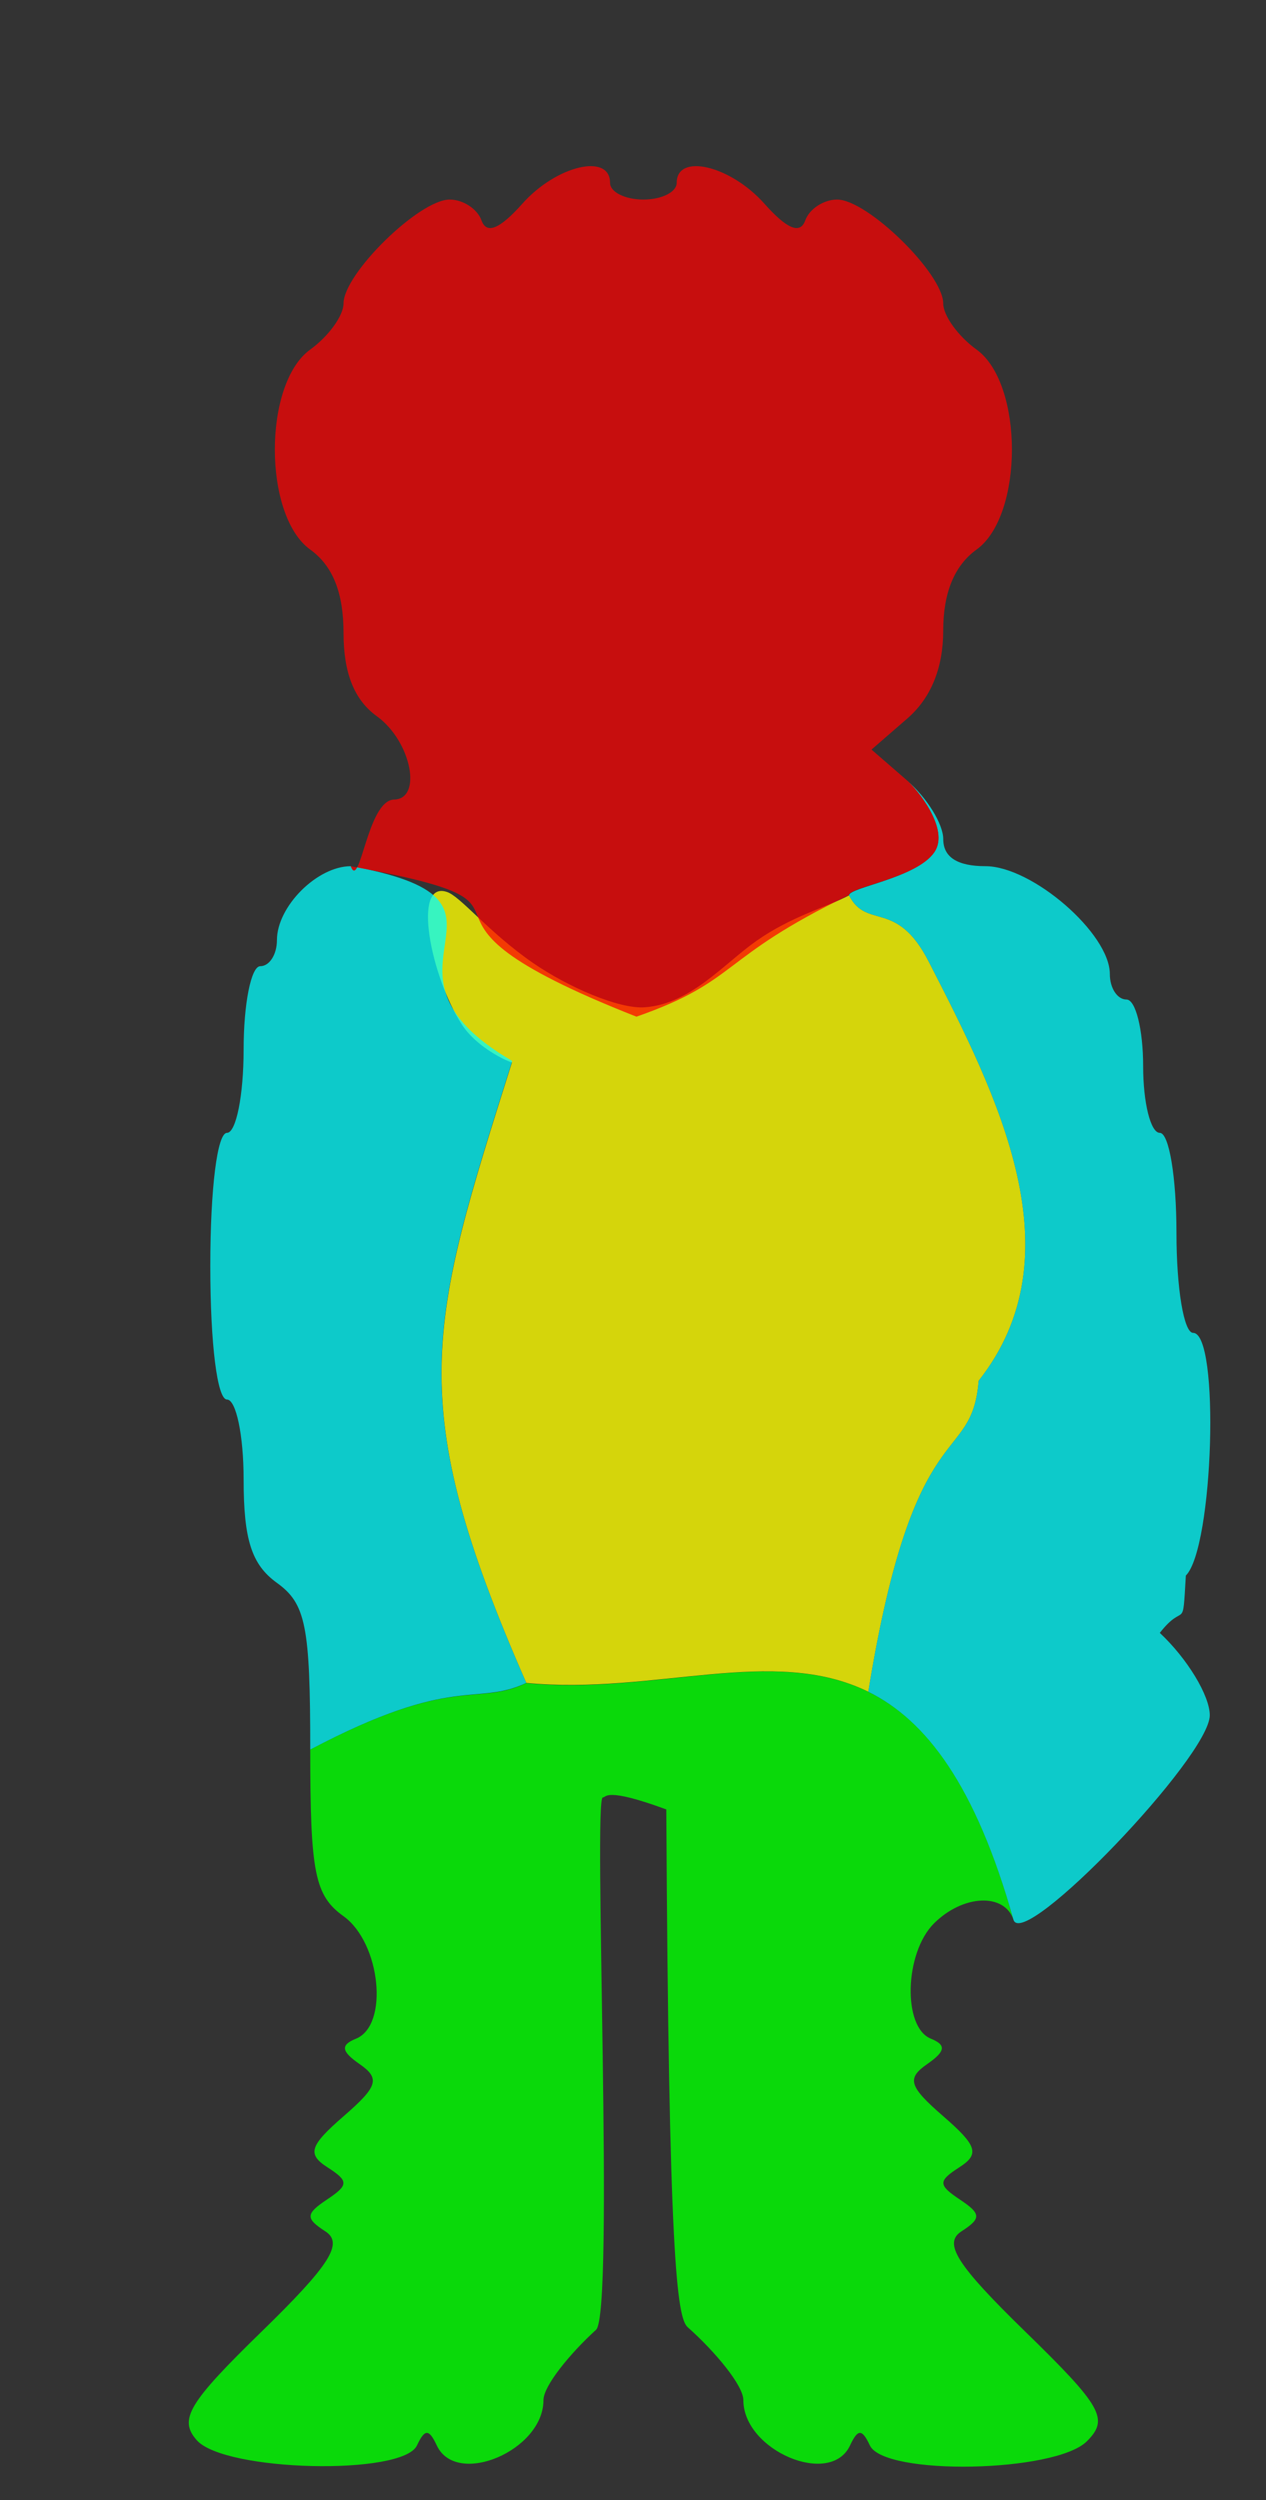 <!-- Created with Inkscape (http://www.inkscape.org/) -->
<svg id="svg2" xmlns:rdf="http://www.w3.org/1999/02/22-rdf-syntax-ns#" xmlns="http://www.w3.org/2000/svg" height="100%" width="100%" version="1.1" xmlns:cc="http://creativecommons.org/ns#" xmlns:dc="http://purl.org/dc/elements/1.1/" viewBox="0 0 76 150">
 <rect x="0" y="0" width="76" height="150" fill="#333333" stroke="none"/>
 <g id="g6">
  <path id="path8" fill="#0F0" d="m18.625,104.97c0,7.411,0.268,8.752,2,10,2.227,1.605,2.731,6.54,0.75,7.344-0.947,0.384-0.893,0.759,0.219,1.531,1.239,0.861,1.087,1.342-0.969,3.125-2.038,1.767-2.197,2.273-0.969,3.062,1.287,0.827,1.284,1.061-0.031,1.938-1.28,0.853-1.297,1.131-0.094,1.906,1.107,0.713,0.279,2.014-3.812,6-4.409,4.294-5.008,5.283-3.906,6.531,1.663,1.885,12.366,2.14,13.219,0.312,0.467-1,0.721-1,1.188,0,1.178,2.525,6.406,0.306,6.406-2.719,0-0.843,1.565-2.768,3.156-4.219,1.118-1.019-0.184-31.938,0.406-31.938,0.218,0,0.115-0.642,3.812,0.719,0.14,26.845,0.638,30.491,1.281,31.062,1.65,1.465,3.344,3.5,3.344,4.375,0,3.025,5.228,5.244,6.406,2.719,0.467-1,0.721-1,1.188,0,0.856,1.835,11.144,1.637,13.031-0.25,1.33-1.33,0.926-2.069-3.719-6.594-4.104-3.998-4.92-5.287-3.812-6,1.204-0.775,1.186-1.053-0.094-1.906-1.315-0.877-1.318-1.11-0.031-1.938,1.228-0.789,1.069-1.295-0.969-3.062-2.056-1.783-2.208-2.264-0.969-3.125,1.112-0.772,1.165-1.147,0.219-1.531-1.698-0.689-1.574-5.145,0.188-6.906,1.743-1.743,4.236-1.854,4.781-0.219-6.066-21.554-16.872-13.015-29.259-14.203-3.064,1.435-4.288-0.582-12.96,3.985z" fill-opacity="0.81"/>
 </g>
 <g id="g10">
  <path id="path12" fill="#FF0" d="m50.969,53.719c-1.294,0.694-3.451,1.247-5.552,2.727-2.016,1.421-3.945,3.78-6.702,3.989-1.557,0.118-4.632-1.222-6.699-2.648-2.725-1.879-4.373-4.018-5.193-4.274-2.092-0.696-0.977,5.048,0.899,7.949,1.116,1.726,3.672,2.599,3.029,2.226-5.014,15.862-6.575,20.386,0.844,37.281,7.713,0.74,14.809-2.285,20.531,0.531,2.755-17.009,6.2-13.431,6.625-18.656,5.949-7.548,1.196-16.985-3-25.156-1.938-3.776-3.712-1.882-4.781-3.969zm8.812,58.125c0.157,0.437,0.285,0.874,0.438,1.344-0.149-0.459-0.283-0.916-0.438-1.344z" fill-opacity="0.791"/>
 </g>
 <g id="g14">
  <path id="path16" fill="#0FF" d="M54.469,46.844c0.557,0.483,2.567,2.895,1.625,4.281-1.062,1.562-5.125,2.118-5.125,2.594,1.069,2.087,2.842,0.193,4.781,3.969,4.195,8.171,8.949,17.608,3,25.156-0.425,5.225-3.87,1.647-6.625,18.656,3.461,1.71,6.433,5.57,8.719,13.69,0.613,1.84,11.781-9.8,11.781-12.28,0-1.17-1.35-3.4-3-4.941,1.527-1.953,1.358,0.075,1.563-3.438,1.665-1.665,2.053-14.562,0.437-14.562-0.556,0-1-2.667-1-6,0-3.334-0.444-6-1-6-0.55,0-1-1.8-1-4s-0.45-4-1-4-1-0.681-1-1.531c0-2.43-4.662-6.469-7.469-6.469-1.688,0-2.531-0.543-2.531-1.625,0-0.898-0.972-2.473-2.156-3.5zm-33.407,5.125c-2.021,0-4.437,2.416-4.437,4.437,0,0.865-0.45,1.563-1,1.563s-1,2.25-1,5-0.45,5-1,5c-0.583,0-1,3.333-1,8,0,4.666,0.417,8,1,8,0.55,0,1,2.152,1,4.781,0,3.632,0.48,5.123,2,6.219,1.732,1.248,2,2.588,2,10.001,8.672-4.57,9.904-2.57,12.969-4-7.424-16.908-5.866-21.427-0.844-37.314-9.594-5.58,1.953-9.438-9.312-11.625-0.135,0.252-0.243,0.286-0.376-0.062z" fill-opacity="0.739"/>
 </g>
 <g id="g18">
  <path id="path20" fill="#F00" d="m21.052,51.973c0.562,1.482,0.991-3.88,2.571-4,1.768,0,1.066-3.511-1-5-1.355-0.977-2-2.589-2-5s-0.645-4.023-2-5c-2.832-2.041-2.832-9.959,0-12,1.1-0.793,2-2.038,2-2.766,0-1.785,4.547-6.234,6.371-6.234,0.804,0,1.664,0.562,1.911,1.25,0.304,0.848,1.093,0.526,2.451-1,2.041-2.294,5.267-3.059,5.267-1.25,0,0.55,0.9,1,2,1s2-0.45,2-1c0-1.809,3.227-1.044,5.267,1.25,1.358,1.526,2.146,1.848,2.451,1,0.247-0.688,1.107-1.25,1.911-1.25,1.825,0,6.371,4.449,6.371,6.234,0,0.729,0.9,1.973,2,2.766,2.832,2.041,2.832,9.959,0,12-1.328,0.957-2,2.589-2,4.854,0,2.248-0.735,4.049-2.153,5.279l-2.153,1.867,2.153,1.867c0.557,0.483,2.567,2.901,1.625,4.286-1.061,1.562-5.129,2.101-5.129,2.577-7.861,3.793-6.572,5.129-12.759,7.295-16.557-6.516-3.112-6.466-17.156-9.026z" fill-opacity="0.725"/>
 </g>
</svg>
